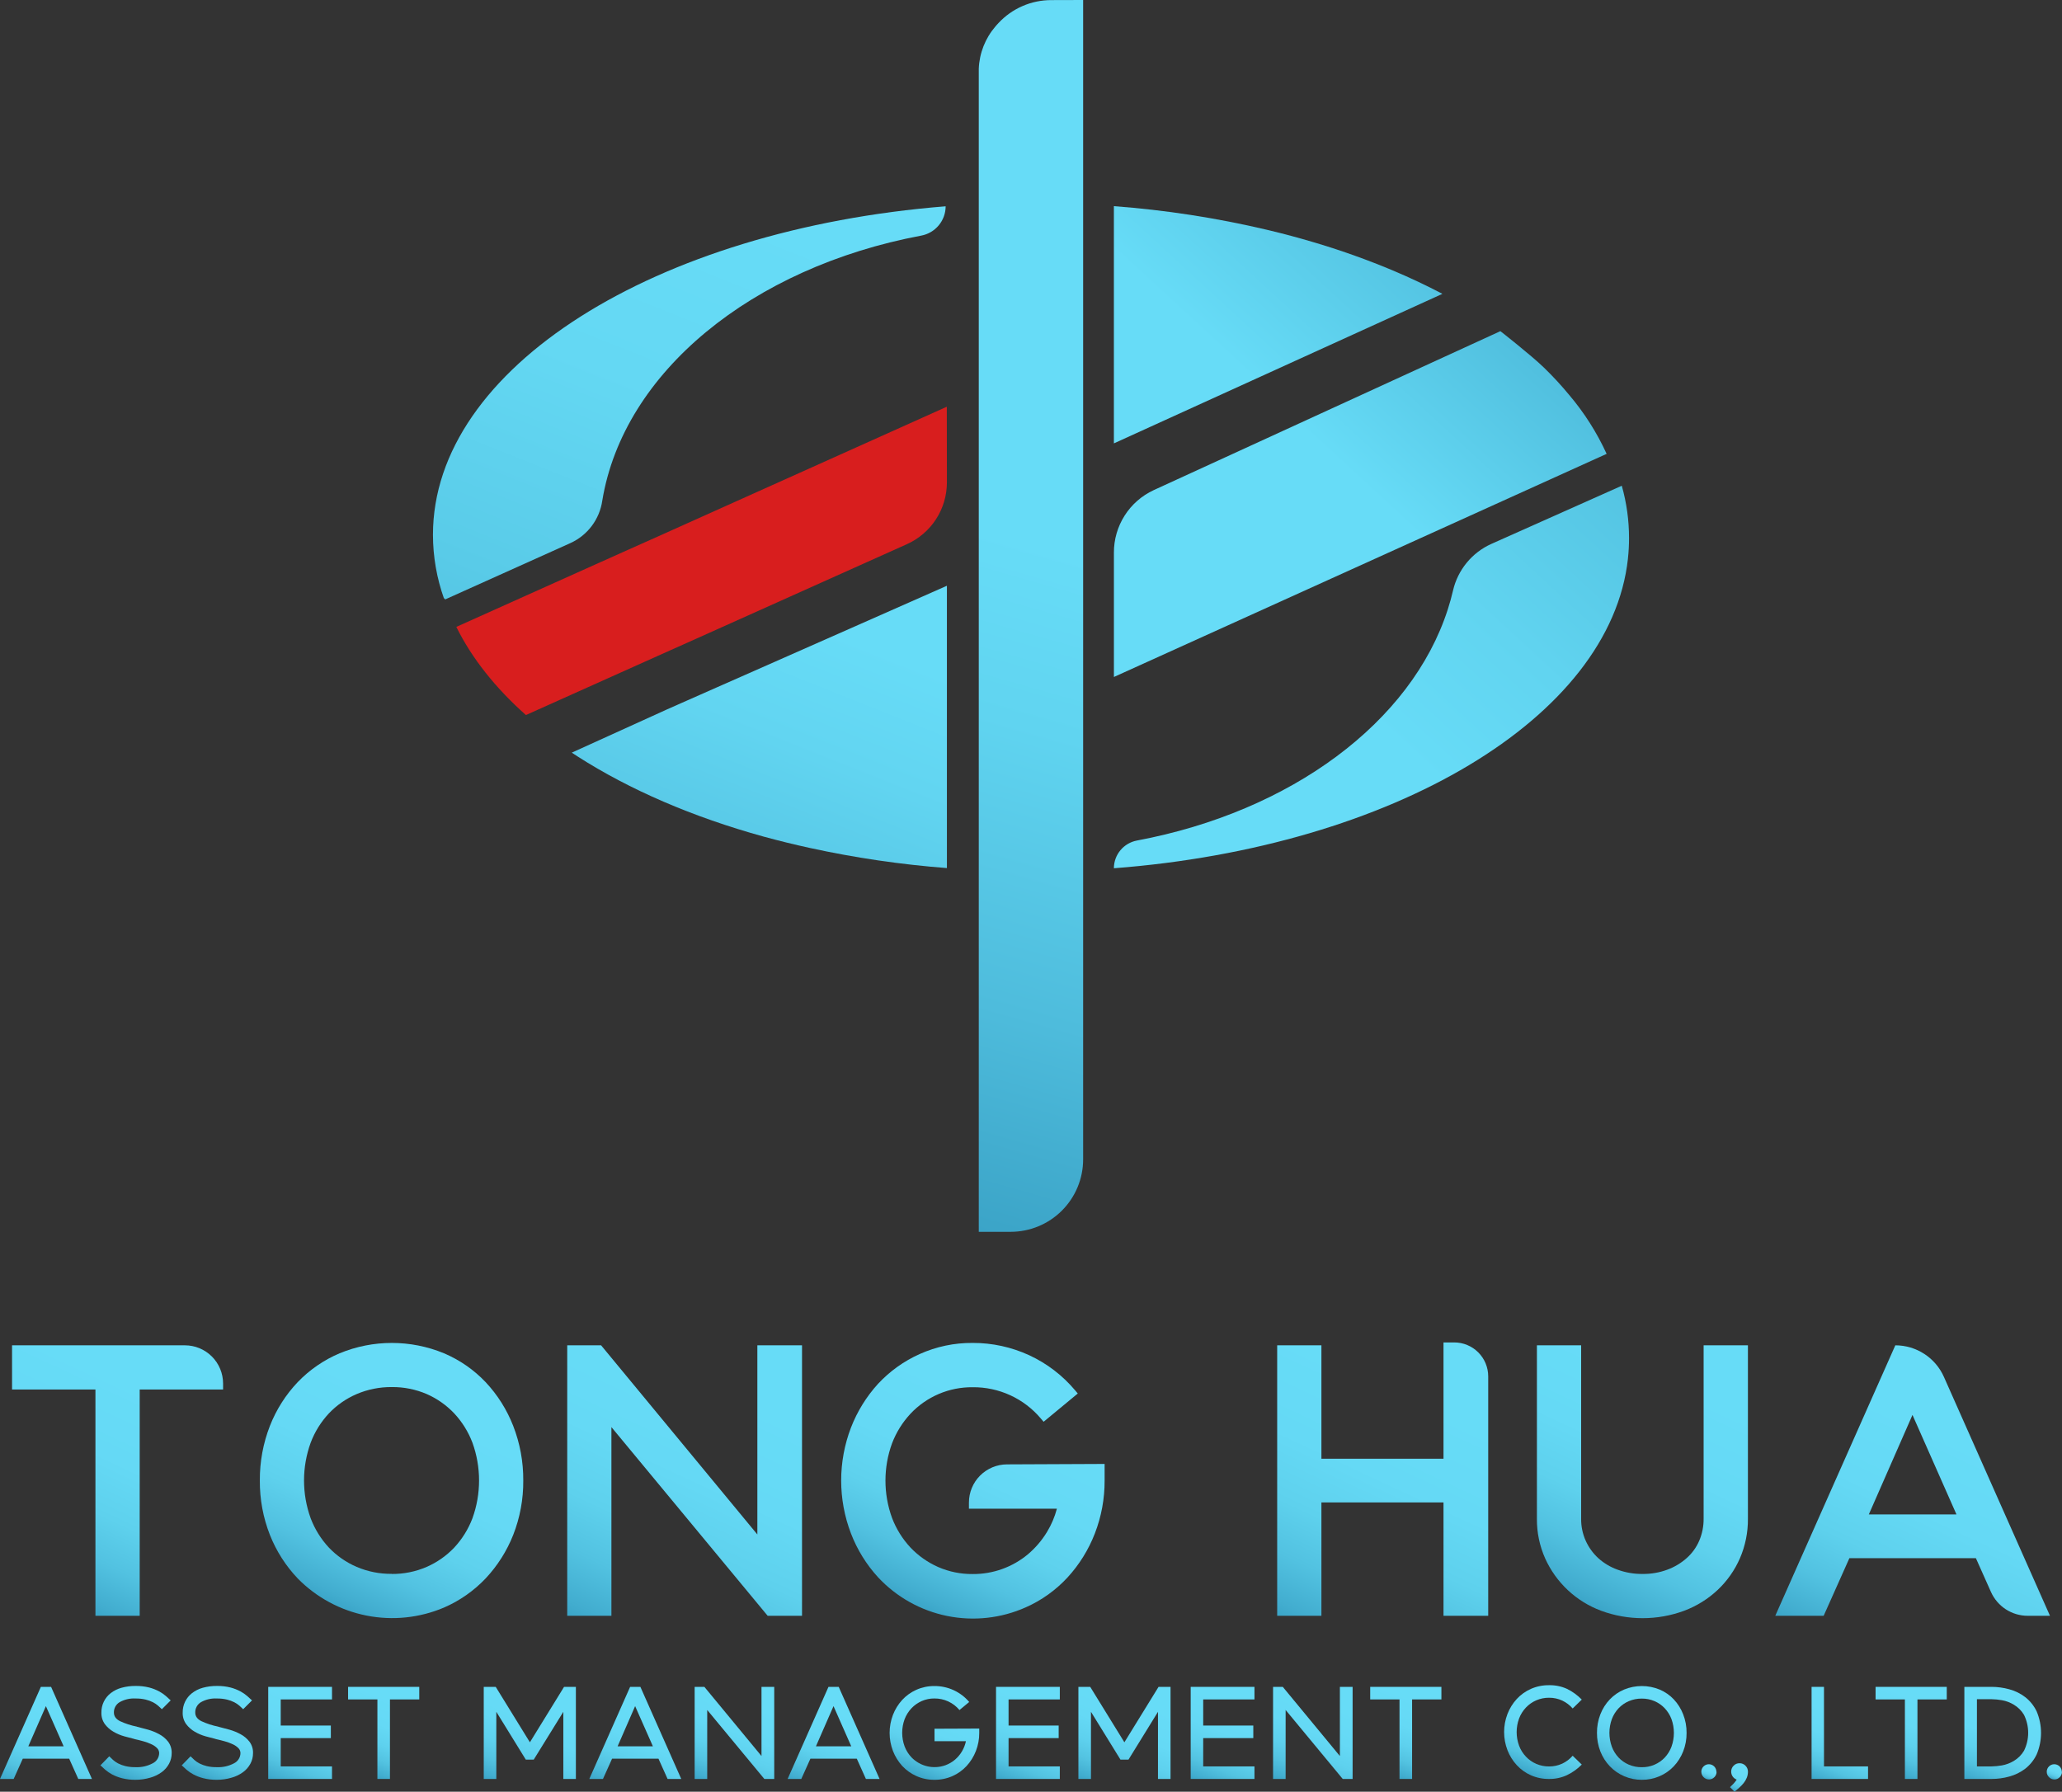<svg width="1115" height="969" viewBox="0 0 1115 969" fill="none" xmlns="http://www.w3.org/2000/svg">
<rect x="0" y="0" width="1115" height="969" fill="#333333" stroke="none"/>
<path d="M512.027 260.899C512.026 267.959 509.984 274.868 506.147 280.795C502.31 286.722 496.841 291.414 490.399 294.305L383.133 342.439L371.765 347.537L355.236 354.925L349.139 357.671L344.212 359.875L285.45 386.238L284.378 386.718C267.948 372.102 255.163 356.07 246.751 339.04L324.715 304.021L325.072 303.873L337.241 298.406L356.554 289.786L363.944 286.462L511.977 219.969L512.027 260.899Z" fill="#D81E1E"/>
<path d="M246.751 339.028L246.727 339.041V339.028H246.751Z" fill="white"/>
<path d="M868.766 245.458L602.332 366.13V298.898C602.306 291.793 604.32 284.83 608.134 278.834C611.948 272.839 617.402 268.063 623.849 265.073L811.309 179.1C811.85 179.494 828.219 192.349 834.858 198.802C839.678 203.47 844.234 208.403 848.505 213.578C856.69 223.225 863.507 233.952 868.766 245.458Z" fill="url(#paint0_linear_506_10300)"/>
<path d="M512.027 316.79V469.478C487.174 467.569 462.482 463.949 438.127 458.642C429.555 456.77 421.188 454.718 413.026 452.485C374.45 441.834 340.358 427.045 312.522 409.228C311.389 408.501 310.281 407.775 309.185 407.048L360.693 383.652L368.723 380.094L371.519 378.863L387.531 371.782L403.037 364.948L512.027 316.79Z" fill="url(#paint1_linear_506_10300)"/>
<path d="M511.35 111.573C511.34 115.346 510.012 118.996 507.594 121.893C505.176 124.789 501.82 126.749 498.109 127.433C406.708 144.61 337.131 201.203 325.677 270.762C324.962 275.728 323.008 280.434 319.995 284.446C316.981 288.457 313.005 291.645 308.433 293.715L240.63 324.227C240.545 324.014 240.471 323.796 240.409 323.575L240.088 323.723C236.153 312.653 234.133 300.993 234.115 289.245C234.115 198.839 354.596 124.071 511.35 111.573Z" fill="url(#paint2_linear_506_10300)"/>
<path d="M880.885 291.018C880.889 294.72 880.687 298.42 880.282 302.1V302.199C870.847 388.27 753.199 458.014 602.32 469.576C602.326 466.013 603.577 462.563 605.858 459.825C608.139 457.086 611.305 455.23 614.809 454.578C698.07 438.952 763.249 390.622 782.894 329.522C783.97 326.181 784.906 322.799 785.702 319.376C786.979 313.854 789.517 308.703 793.117 304.325C796.718 299.948 801.283 296.464 806.456 294.146L876.956 262.697C879.567 271.911 880.889 281.441 880.885 291.018Z" fill="url(#paint3_linear_506_10300)"/>
<path d="M779.963 158.918L602.32 239.794V111.499C630.117 113.577 657.709 117.83 684.841 124.219L685.839 124.453C694.19 126.448 702.356 128.635 710.337 131.016L711.963 131.496C725.822 135.658 739.455 140.541 752.805 146.125C762.288 150.114 771.341 154.379 779.963 158.918Z" fill="url(#paint4_linear_506_10300)"/>
<path d="M585.693 0V627.017C585.693 637.408 581.563 647.374 574.214 654.722C566.864 662.07 556.895 666.198 546.501 666.198H529.258V39.182C529.258 38.504 529.258 37.839 529.258 37.175C529.59 28.749 532.768 20.684 538.274 14.296C538.499 13.984 538.75 13.691 539.025 13.422C539.32 13.077 539.616 12.757 539.936 12.437C543.59 8.52 548.012 5.399 552.926 3.267C557.841 1.136 563.142 0.041 568.499 0.049L585.693 0Z" fill="url(#paint5_linear_506_10300)"/>
<path d="M120.629 748.243V751.494H75.538V873.866H51.607V751.494H6.516V727.581H99.962C105.443 727.581 110.7 729.758 114.576 733.633C118.452 737.508 120.629 742.763 120.629 748.243Z" fill="url(#paint6_linear_506_10300)"/>
<path d="M277.506 771.147C274.094 762.387 269.035 754.362 262.603 747.505C256.249 740.811 248.585 735.496 240.088 731.891C222.017 724.427 201.724 724.427 183.653 731.891C175.122 735.5 167.412 740.803 160.991 747.48C154.497 754.324 149.39 762.361 145.952 771.147C142.281 780.564 140.434 790.592 140.508 800.699C140.421 810.771 142.269 820.766 145.952 830.141C149.413 838.874 154.518 846.863 160.991 853.672C171.07 863.94 184.011 870.933 198.125 873.737C212.24 876.542 226.872 875.03 240.113 869.396C248.592 865.711 256.241 860.355 262.603 853.647C269.006 846.819 274.062 838.844 277.506 830.141C281.186 820.765 283.034 810.771 282.95 800.699C283.022 790.593 281.175 780.564 277.506 771.147ZM211.871 851.184C205.325 851.256 198.836 849.964 192.817 847.392C187.174 844.962 182.08 841.419 177.84 836.975C173.56 832.375 170.213 826.989 167.987 821.115C163.208 807.915 163.208 793.458 167.987 780.259C170.205 774.38 173.552 768.992 177.84 764.399C182.073 759.943 187.169 756.394 192.817 753.969C198.836 751.395 205.325 750.099 211.871 750.164C218.363 750.098 224.798 751.386 230.765 753.945C236.363 756.405 241.414 759.959 245.618 764.399C249.9 768.997 253.246 774.384 255.472 780.259C260.235 793.461 260.235 807.912 255.472 821.115C253.246 826.99 249.9 832.376 245.618 836.975C241.412 841.403 236.361 844.945 230.765 847.392C224.806 849.984 218.369 851.293 211.871 851.234V851.184Z" fill="url(#paint7_linear_506_10300)"/>
<path d="M433.681 727.581V873.866H415.108L330.615 771.811V873.866H306.721V727.581H325.036L409.528 829.882V727.581H433.681Z" fill="url(#paint8_linear_506_10300)"/>
<path d="M597.307 791.735V800.736C597.348 810.53 595.552 820.245 592.011 829.377C588.611 838.155 583.599 846.22 577.231 853.154C570.897 860.004 563.232 865.489 554.704 869.273C541.35 875.233 526.467 876.87 512.136 873.955C497.806 871.041 484.745 863.721 474.781 853.019C468.476 846.119 463.518 838.1 460.162 829.377C453.084 810.926 453.084 790.509 460.162 772.058C463.535 763.343 468.492 755.328 474.781 748.416C481.128 741.595 488.78 736.118 497.284 732.31C506.292 728.26 516.069 726.206 525.945 726.288C536.511 726.252 546.957 728.526 556.551 732.95C566.091 737.369 574.542 743.83 581.308 751.876L582.798 753.649L564.323 768.93L562.845 767.206C558.331 761.832 552.681 757.524 546.303 754.592C539.925 751.661 532.977 750.178 525.957 750.25C519.662 750.182 513.422 751.422 507.632 753.892C501.841 756.361 496.627 760.006 492.32 764.596C487.999 769.24 484.615 774.676 482.356 780.603C477.61 793.627 477.61 807.906 482.356 820.93C484.609 826.861 487.993 832.297 492.32 836.938C496.566 841.415 501.662 845.003 507.31 847.49C513.189 850.052 519.543 851.345 525.957 851.283C536.851 851.367 547.423 847.594 555.8 840.632C559.872 837.186 563.361 833.108 566.134 828.552C568.521 824.633 570.329 820.391 571.504 815.955H523.937V812.618C523.937 807.152 526.105 801.909 529.965 798.038C533.825 794.168 539.063 791.985 544.53 791.969L597.307 791.735Z" fill="url(#paint9_linear_506_10300)"/>
<path d="M804.731 744.352V873.866H780.554V812.557H714.537V873.866H690.618V727.581H714.537V788.915H780.554V726.018H786.355C791.222 726.018 795.891 727.948 799.336 731.386C802.781 734.823 804.722 739.486 804.731 744.352Z" fill="url(#paint10_linear_506_10300)"/>
<path d="M945.166 727.581V821.349C945.233 828.7 943.765 835.985 940.855 842.737C938.045 849.189 933.96 855.006 928.846 859.841C923.605 864.767 917.439 868.605 910.704 871.132C896.205 876.484 880.272 876.484 865.773 871.132C859.105 868.649 852.997 864.866 847.802 860.005C842.607 855.143 838.429 849.299 835.511 842.811C832.517 836.073 831.001 828.771 831.065 821.398V727.581H854.984V821.349C854.929 825.45 855.769 829.513 857.447 833.256C859.053 836.827 861.365 840.036 864.246 842.688C867.292 845.435 870.849 847.557 874.715 848.931C879.031 850.503 883.596 851.283 888.189 851.234C892.748 851.295 897.278 850.514 901.553 848.931C905.413 847.519 908.973 845.393 912.047 842.663C914.963 840.078 917.276 836.883 918.821 833.305C920.433 829.527 921.247 825.456 921.21 821.349V727.581H945.166Z" fill="url(#paint11_linear_506_10300)"/>
<path d="M1024.87 727.581L959.958 873.866H986.119L1000.04 842.688H1068.43L1076.58 860.949C1078.3 864.796 1081.09 868.063 1084.62 870.356C1088.15 872.649 1092.28 873.868 1096.49 873.866H1108.5L1051.16 744.685C1048.91 739.595 1045.22 735.269 1040.55 732.233C1035.88 729.197 1030.44 727.581 1024.87 727.581ZM1010.54 819.046L1034.15 765.224L1057.94 819.046H1010.54Z" fill="url(#paint12_linear_506_10300)"/>
<path d="M27.626 912.296L49.722 962.105H42.332L37.406 951.145H12.317L7.39 962.105H0L22.096 912.296H27.626ZM15.31 944.447H34.413L24.818 922.714L15.31 944.447Z" fill="url(#paint13_linear_506_10300)"/>
<path d="M73.272 962.56C70.802 962.593 68.338 962.304 65.943 961.698C64.068 961.223 62.257 960.524 60.548 959.617C59.23 958.906 57.991 958.055 56.853 957.081C55.868 956.206 55.092 955.492 54.55 954.95L54.279 954.778L59.083 949.853L59.354 950.123C59.834 950.616 60.438 951.182 61.164 951.847C61.986 952.578 62.897 953.202 63.874 953.707C65.126 954.343 66.449 954.831 67.815 955.16C69.611 955.577 71.452 955.772 73.296 955.738C76.506 955.881 79.695 955.163 82.534 953.657C83.577 953.157 84.46 952.376 85.085 951.401C85.709 950.427 86.05 949.298 86.069 948.141C86.072 947.634 85.974 947.132 85.779 946.665C85.585 946.197 85.297 945.774 84.935 945.42C84.06 944.548 83.034 943.842 81.906 943.339C80.518 942.693 79.081 942.162 77.607 941.75C76.006 941.295 74.355 940.888 72.68 940.519L72.496 940.433C70.993 940.063 69.207 939.595 67.15 939.029C65.123 938.459 63.178 937.631 61.361 936.566C59.562 935.528 57.988 934.143 56.73 932.491C55.411 930.665 54.743 928.449 54.834 926.198C54.799 924.178 55.235 922.177 56.107 920.354C56.979 918.531 58.264 916.936 59.859 915.695C61.6 914.353 63.588 913.366 65.709 912.789C68.184 912.11 70.742 911.779 73.308 911.804C75.799 911.761 78.283 912.047 80.698 912.653C82.556 913.14 84.35 913.843 86.044 914.747C87.366 915.453 88.605 916.303 89.739 917.283C90.737 918.157 91.513 918.859 92.054 919.401L92.325 919.586L87.522 924.388L87.251 924.117C86.771 923.637 86.167 923.071 85.44 922.443C84.606 921.733 83.692 921.122 82.718 920.62C81.464 919.992 80.141 919.509 78.777 919.18C76.982 918.756 75.141 918.558 73.296 918.589C70.29 918.414 67.298 919.106 64.674 920.583C63.707 921.16 62.912 921.985 62.37 922.972C61.829 923.959 61.562 925.073 61.595 926.198C61.595 928.193 62.704 929.745 64.945 930.865C67.838 932.196 70.876 933.183 73.998 933.808L74.183 933.894C75.932 934.313 77.878 934.83 80.021 935.433C82.13 936.026 84.167 936.852 86.093 937.896C87.957 938.89 89.593 940.262 90.897 941.923C92.219 943.698 92.904 945.867 92.843 948.079C92.856 950.116 92.356 952.123 91.389 953.916C90.407 955.722 89.031 957.283 87.362 958.484C85.499 959.821 83.414 960.817 81.203 961.427C78.627 962.182 75.956 962.564 73.272 962.56Z" fill="url(#paint14_linear_506_10300)"/>
<path d="M117.303 962.56C114.813 962.598 112.328 962.308 109.913 961.698C108.038 961.223 106.227 960.524 104.519 959.617C103.2 958.907 101.961 958.056 100.824 957.081C99.826 956.206 99.05 955.492 98.508 954.95L98.237 954.778L103.041 949.853L103.312 950.123C103.792 950.616 104.396 951.182 105.122 951.847C105.944 952.578 106.855 953.202 107.832 953.707C109.084 954.343 110.407 954.831 111.773 955.16C113.574 955.577 115.419 955.772 117.266 955.738C120.476 955.878 123.665 955.16 126.504 953.657C127.545 953.155 128.426 952.373 129.048 951.399C129.67 950.425 130.009 949.297 130.027 948.141C130.03 947.636 129.932 947.135 129.74 946.668C129.547 946.2 129.264 945.776 128.906 945.42C128.024 944.55 126.993 943.846 125.864 943.339C124.477 942.691 123.039 942.159 121.565 941.75C119.964 941.295 118.313 940.888 116.638 940.519L116.454 940.433C114.951 940.063 113.165 939.595 111.108 939.029C109.082 938.457 107.137 937.63 105.319 936.566C103.526 935.525 101.957 934.14 100.701 932.491C99.378 930.666 98.706 928.45 98.791 926.198C98.757 924.178 99.193 922.177 100.065 920.354C100.937 918.531 102.222 916.936 103.817 915.695C105.558 914.353 107.546 913.366 109.667 912.789C112.146 912.109 114.708 911.778 117.279 911.804C119.769 911.761 122.254 912.047 124.669 912.653C126.526 913.14 128.32 913.843 130.014 914.747C131.336 915.453 132.575 916.303 133.709 917.283C134.707 918.157 135.483 918.859 136.025 919.401L136.296 919.586L131.492 924.388L131.221 924.117C130.741 923.637 130.137 923.071 129.411 922.443C128.578 921.73 127.665 921.119 126.689 920.62C125.434 919.992 124.112 919.509 122.747 919.18C120.956 918.757 119.119 918.559 117.279 918.589C114.273 918.415 111.281 919.107 108.657 920.583C107.69 921.16 106.895 921.985 106.353 922.972C105.812 923.959 105.544 925.073 105.578 926.198C105.578 928.193 106.687 929.745 108.928 930.865C111.821 932.196 114.859 933.183 117.981 933.808L118.166 933.894C119.915 934.313 121.861 934.83 124.004 935.433C126.114 936.023 128.151 936.849 130.076 937.896C131.939 938.89 133.575 940.262 134.879 941.923C136.201 943.698 136.887 945.867 136.825 948.079C136.845 950.117 136.344 952.125 135.372 953.916C134.39 955.722 133.013 957.283 131.344 958.484C129.481 959.821 127.396 960.817 125.186 961.427C122.626 962.178 119.972 962.56 117.303 962.56Z" fill="url(#paint15_linear_506_10300)"/>
<path d="M179.527 912.296V919.093H151.802V933.217H178.899V940.014H151.802V955.32H179.527V962.105H145.041V912.296H179.527Z" fill="url(#paint16_linear_506_10300)"/>
<path d="M188.223 912.296H226.712V919.093H210.861V962.105H204.074V919.093H188.223V912.296Z" fill="url(#paint17_linear_506_10300)"/>
<path d="M311.401 912.296V962.105H304.615V925.792L288.603 951.65H284.317L268.379 925.792V962.105H261.581V912.296H268.059L286.534 942.28L305.009 912.296H311.401Z" fill="url(#paint18_linear_506_10300)"/>
<path d="M346.282 912.296L368.378 962.105H360.988L356.061 951.145H330.972L326.046 962.105H318.656L340.727 912.296H346.282ZM333.965 944.447H353.044L343.437 922.714L333.965 944.447Z" fill="url(#paint19_linear_506_10300)"/>
<path d="M418.654 912.296V962.105H413.309L382.419 924.795V962.105H375.62V912.296H380.879L411.769 949.705V912.296H418.654Z" fill="url(#paint20_linear_506_10300)"/>
<path d="M453.523 912.296L475.619 962.105H468.229L463.302 951.145H438.213L433.287 962.105H425.897L447.993 912.296H453.523ZM441.206 944.447H460.309L450.715 922.714L441.206 944.447Z" fill="url(#paint21_linear_506_10300)"/>
<path d="M505.326 934.941L529.516 934.842V937.207C529.534 940.55 528.92 943.867 527.706 946.983C526.552 949.974 524.847 952.723 522.681 955.086C520.527 957.415 517.92 959.28 515.02 960.565C511.94 961.92 508.605 962.601 505.24 962.56C501.883 962.592 498.559 961.895 495.498 960.516C492.607 959.226 490.005 957.366 487.849 955.049C485.702 952.692 484.01 949.957 482.861 946.983C480.447 940.689 480.447 933.724 482.861 927.43C484.005 924.453 485.697 921.717 487.849 919.364C490.005 917.043 492.606 915.179 495.498 913.885C498.562 912.517 501.885 911.824 505.24 911.853C508.821 911.82 512.366 912.575 515.623 914.064C518.879 915.554 521.768 917.742 524.085 920.473L518.826 924.831C517.172 922.85 515.099 921.261 512.755 920.18C510.412 919.098 507.858 918.55 505.277 918.576C502.909 918.554 500.563 919.033 498.392 919.98C496.31 920.899 494.43 922.222 492.862 923.871C491.259 925.574 490.004 927.573 489.167 929.757C487.407 934.525 487.407 939.765 489.167 944.533C490.002 946.718 491.257 948.718 492.862 950.419C495.19 952.826 498.164 954.509 501.427 955.265C504.689 956.021 508.101 955.818 511.251 954.679C513.082 954.003 514.786 953.02 516.288 951.773C519.366 949.179 521.487 945.629 522.311 941.689H505.326V934.941Z" fill="url(#paint22_linear_506_10300)"/>
<path d="M573.08 912.296V919.093H545.368V933.217H572.464V940.014H545.368V955.32H573.08V962.105H538.594V912.296H573.08Z" fill="url(#paint23_linear_506_10300)"/>
<path d="M632.952 912.296V962.105H626.165V925.792L610.215 951.65H605.88L589.93 925.792V962.105H583.131V912.296H589.523L607.998 942.28L626.473 912.296H632.952Z" fill="url(#paint24_linear_506_10300)"/>
<path d="M678.338 912.296V919.093H650.614V933.217H677.71V940.014H650.614V955.32H678.338V962.105H643.852V912.296H678.338Z" fill="url(#paint25_linear_506_10300)"/>
<path d="M731.411 912.296V962.105H726.065L695.188 924.795V962.105H688.389V912.296H693.648L724.526 949.705V912.296H731.411Z" fill="url(#paint26_linear_506_10300)"/>
<path d="M740.919 912.296H779.421V919.093H763.569V962.105H756.771V919.093H740.919V912.296Z" fill="url(#paint27_linear_506_10300)"/>
<path d="M855.328 954.322C852.994 956.694 850.264 958.64 847.261 960.073C844.252 961.451 840.975 962.145 837.666 962.104C834.277 962.154 830.916 961.473 827.813 960.11C824.913 958.829 822.31 956.963 820.164 954.63C817.995 952.269 816.29 949.52 815.139 946.528C812.725 940.233 812.725 933.269 815.139 926.974C816.293 923.979 817.997 921.227 820.164 918.859C822.313 916.534 824.916 914.673 827.813 913.392C830.916 912.029 834.277 911.348 837.666 911.397C841.006 911.324 844.32 912.006 847.359 913.392C850.327 914.852 853.022 916.809 855.328 919.18L850.402 923.982C848.844 922.189 846.932 920.738 844.785 919.721C842.543 918.685 840.099 918.159 837.629 918.182C835.245 918.162 832.883 918.64 830.695 919.586C828.592 920.494 826.698 921.822 825.128 923.489C823.516 925.186 822.26 927.187 821.433 929.375C819.669 934.143 819.669 939.384 821.433 944.151C822.26 946.34 823.516 948.341 825.128 950.037C826.698 951.704 828.592 953.033 830.695 953.941C832.883 954.886 835.245 955.365 837.629 955.344C840.099 955.368 842.543 954.842 844.785 953.805C846.932 952.789 848.844 951.338 850.402 949.545L855.328 954.322Z" fill="url(#paint28_linear_506_10300)"/>
<path d="M887.758 962.56C884.539 962.579 881.351 961.942 878.386 960.689C875.422 959.436 872.743 957.592 870.515 955.271C868.306 952.954 866.566 950.232 865.391 947.255C864.136 944.055 863.509 940.643 863.543 937.207C863.51 933.754 864.137 930.327 865.391 927.11C866.556 924.113 868.296 921.372 870.515 919.044C872.694 916.775 875.314 914.974 878.212 913.749C884.363 911.221 891.263 911.221 897.414 913.749C900.302 914.968 902.906 916.771 905.063 919.044C907.257 921.382 908.98 924.12 910.137 927.11C911.401 930.325 912.032 933.753 911.997 937.207C912.033 940.645 911.401 944.057 910.137 947.255C908.97 950.225 907.248 952.945 905.063 955.271C902.898 957.547 900.297 959.365 897.414 960.615C894.367 961.933 891.077 962.595 887.758 962.56ZM887.758 918.638C885.342 918.614 882.947 919.092 880.725 920.042C878.641 920.935 876.763 922.247 875.207 923.896C873.628 925.584 872.398 927.568 871.586 929.732C869.829 934.556 869.829 939.845 871.586 944.669C872.401 946.835 873.631 948.822 875.207 950.517C876.767 952.159 878.644 953.466 880.725 954.359C882.947 955.309 885.342 955.787 887.758 955.763C890.083 955.795 892.39 955.346 894.533 954.443C896.676 953.54 898.609 952.204 900.21 950.517C901.787 948.822 903.017 946.835 903.831 944.669C905.572 939.842 905.572 934.559 903.831 929.732C903.019 927.568 901.789 925.584 900.21 923.896C898.66 922.256 896.796 920.945 894.729 920.042C892.53 919.09 890.154 918.611 887.758 918.638Z" fill="url(#paint29_linear_506_10300)"/>
<path d="M928.23 958.213C928.234 958.762 928.126 959.305 927.914 959.81C927.703 960.316 927.391 960.774 926.999 961.156C926.62 961.542 926.169 961.848 925.671 962.057C925.173 962.266 924.638 962.373 924.098 962.373C923.558 962.373 923.023 962.266 922.525 962.057C922.027 961.848 921.576 961.542 921.197 961.156C920.807 960.772 920.497 960.314 920.286 959.809C920.074 959.304 919.965 958.761 919.966 958.213C919.966 957.132 920.395 956.096 921.16 955.331C921.924 954.567 922.961 954.138 924.043 954.138C925.124 954.138 926.161 954.567 926.925 955.331C927.69 956.096 928.119 957.132 928.119 958.213H928.23Z" fill="url(#paint30_linear_506_10300)"/>
<path d="M940.646 953.596C941.246 953.585 941.843 953.7 942.396 953.934C942.95 954.167 943.448 954.513 943.86 954.95C944.279 955.365 944.61 955.857 944.837 956.401C945.063 956.944 945.179 957.527 945.178 958.115C945.192 959.267 944.974 960.41 944.538 961.477C944.12 962.501 943.556 963.459 942.863 964.321C942.157 965.213 941.369 966.038 940.51 966.784L937.936 969L935.473 966.537C936.015 966.045 936.618 965.454 937.283 964.764C937.959 964.057 938.566 963.286 939.094 962.462C938.209 962.13 937.448 961.533 936.914 960.753C936.381 959.973 936.101 959.048 936.113 958.103C936.11 957.515 936.224 956.933 936.448 956.389C936.672 955.846 937.002 955.353 937.419 954.938C937.833 954.502 938.334 954.157 938.89 953.925C939.446 953.694 940.044 953.582 940.646 953.596Z" fill="url(#paint31_linear_506_10300)"/>
<path d="M986.303 912.296V955.32H1010.12V962.105H979.591V912.296H986.303Z" fill="url(#paint32_linear_506_10300)"/>
<path d="M1014.2 912.296H1052.69V919.093H1036.84V962.105H1030.05V919.093H1014.2V912.296Z" fill="url(#paint33_linear_506_10300)"/>
<path d="M1076.88 962.105H1062.2V912.296H1076.88C1080.14 912.298 1083.38 912.741 1086.52 913.614C1089.65 914.448 1092.58 915.896 1095.15 917.874C1097.77 919.93 1099.87 922.564 1101.3 925.57C1102.86 929.253 1103.66 933.21 1103.66 937.207C1103.66 941.203 1102.86 945.16 1101.3 948.843C1099.87 951.847 1097.76 954.481 1095.15 956.539C1092.58 958.507 1089.65 959.951 1086.52 960.787C1083.38 961.666 1080.14 962.109 1076.88 962.105ZM1069 955.32H1076.88C1078.76 955.283 1080.64 955.101 1082.5 954.778C1084.8 954.365 1087.01 953.53 1089.01 952.315C1091.24 950.969 1093.1 949.101 1094.44 946.873C1095.93 943.844 1096.71 940.514 1096.71 937.139C1096.71 933.764 1095.93 930.433 1094.44 927.405C1093.1 925.181 1091.24 923.317 1089.01 921.975C1087.02 920.748 1084.8 919.913 1082.5 919.512C1080.64 919.183 1078.76 919.001 1076.88 918.97H1069V955.32Z" fill="url(#paint34_linear_506_10300)"/>
<path d="M1115 958.213C1115 958.762 1114.9 959.305 1114.68 959.81C1114.47 960.316 1114.16 960.774 1113.77 961.156C1113.39 961.543 1112.94 961.85 1112.44 962.06C1111.95 962.27 1111.41 962.378 1110.87 962.378C1110.33 962.378 1109.8 962.27 1109.3 962.06C1108.81 961.85 1108.36 961.543 1107.98 961.156C1107.59 960.774 1107.28 960.316 1107.06 959.81C1106.85 959.305 1106.74 958.762 1106.75 958.213C1106.75 957.132 1107.18 956.096 1107.94 955.331C1108.71 954.567 1109.74 954.138 1110.82 954.138C1111.91 954.138 1112.94 954.567 1113.71 955.331C1114.47 956.096 1114.9 957.132 1114.9 958.213H1115Z" fill="url(#paint35_linear_506_10300)"/>
<defs>
<linearGradient id="paint0_linear_506_10300" x1="649.616" y1="358.016" x2="1165.98" y2="-202.121" gradientUnits="userSpaceOnUse">
<stop offset="0.17" stop-color="#67DCF7"/>
<stop offset="0.38" stop-color="#47B3D4"/>
<stop offset="0.66" stop-color="#2183AB"/>
<stop offset="0.88" stop-color="#096491"/>
<stop offset="1" stop-color="#005987"/>
</linearGradient>
<linearGradient id="paint1_linear_506_10300" x1="556.342" y1="72.157" x2="267.951" y2="796.833" gradientUnits="userSpaceOnUse">
<stop offset="0.37" stop-color="#67DCF7"/>
<stop offset="0.45" stop-color="#62D5F1"/>
<stop offset="0.58" stop-color="#53C2E1"/>
<stop offset="0.73" stop-color="#3AA3C6"/>
<stop offset="0.89" stop-color="#1878A2"/>
<stop offset="1" stop-color="#005987"/>
</linearGradient>
<linearGradient id="paint2_linear_506_10300" x1="439.063" y1="25.489" x2="150.672" y2="750.165" gradientUnits="userSpaceOnUse">
<stop offset="0.12" stop-color="#67DCF7"/>
<stop offset="0.26" stop-color="#64D8F3"/>
<stop offset="0.42" stop-color="#59CBE8"/>
<stop offset="0.58" stop-color="#48B5D6"/>
<stop offset="0.75" stop-color="#3197BC"/>
<stop offset="0.91" stop-color="#12709B"/>
<stop offset="1" stop-color="#005987"/>
</linearGradient>
<linearGradient id="paint3_linear_506_10300" x1="668.152" y1="478.836" x2="1184.52" y2="-81.288" gradientUnits="userSpaceOnUse">
<stop offset="0.15" stop-color="#67DCF7"/>
<stop offset="0.26" stop-color="#61D4F0"/>
<stop offset="0.45" stop-color="#4FBEDD"/>
<stop offset="0.67" stop-color="#3399BE"/>
<stop offset="0.93" stop-color="#0B6793"/>
<stop offset="1" stop-color="#005987"/>
</linearGradient>
<linearGradient id="paint4_linear_506_10300" x1="561.909" y1="275.33" x2="1078.28" y2="-284.806" gradientUnits="userSpaceOnUse">
<stop offset="0.17" stop-color="#67DCF7"/>
<stop offset="0.47" stop-color="#3EA8CA"/>
<stop offset="0.83" stop-color="#116F9A"/>
<stop offset="1" stop-color="#005987"/>
</linearGradient>
<linearGradient id="paint5_linear_506_10300" x1="674.545" y1="-77.169" x2="379.133" y2="958.462" gradientUnits="userSpaceOnUse">
<stop offset="0.36" stop-color="#67DCF7"/>
<stop offset="0.45" stop-color="#60D4F0"/>
<stop offset="0.59" stop-color="#4EBCDC"/>
<stop offset="0.76" stop-color="#3197BC"/>
<stop offset="0.96" stop-color="#086390"/>
<stop offset="1" stop-color="#005987"/>
</linearGradient>
<linearGradient id="paint6_linear_506_10300" x1="80.391" y1="716.314" x2="14.918" y2="856.763" gradientUnits="userSpaceOnUse">
<stop offset="0.2" stop-color="#67DCF7"/>
<stop offset="0.48" stop-color="#65D9F5"/>
<stop offset="0.67" stop-color="#5ED1ED"/>
<stop offset="0.82" stop-color="#52C2E1"/>
<stop offset="0.96" stop-color="#42ADCF"/>
<stop offset="1" stop-color="#3BA5C8"/>
</linearGradient>
<linearGradient id="paint7_linear_506_10300" x1="243.143" y1="733.283" x2="180.379" y2="867.931" gradientUnits="userSpaceOnUse">
<stop offset="0.2" stop-color="#67DCF7"/>
<stop offset="0.48" stop-color="#65D9F5"/>
<stop offset="0.67" stop-color="#5ED1ED"/>
<stop offset="0.82" stop-color="#52C2E1"/>
<stop offset="0.96" stop-color="#42ADCF"/>
<stop offset="1" stop-color="#3BA5C8"/>
</linearGradient>
<linearGradient id="paint8_linear_506_10300" x1="409.565" y1="716.339" x2="330.87" y2="885.123" gradientUnits="userSpaceOnUse">
<stop offset="0.2" stop-color="#67DCF7"/>
<stop offset="0.48" stop-color="#65D9F5"/>
<stop offset="0.67" stop-color="#5ED1ED"/>
<stop offset="0.82" stop-color="#52C2E1"/>
<stop offset="0.96" stop-color="#42ADCF"/>
<stop offset="1" stop-color="#3BA5C8"/>
</linearGradient>
<linearGradient id="paint9_linear_506_10300" x1="557.5" y1="733.393" x2="494.76" y2="867.98" gradientUnits="userSpaceOnUse">
<stop offset="0.2" stop-color="#67DCF7"/>
<stop offset="0.48" stop-color="#65D9F5"/>
<stop offset="0.67" stop-color="#5ED1ED"/>
<stop offset="0.82" stop-color="#52C2E1"/>
<stop offset="0.96" stop-color="#42ADCF"/>
<stop offset="1" stop-color="#3BA5C8"/>
</linearGradient>
<linearGradient id="paint10_linear_506_10300" x1="783.941" y1="722.964" x2="709.493" y2="882.66" gradientUnits="userSpaceOnUse">
<stop offset="0.2" stop-color="#67DCF7"/>
<stop offset="0.48" stop-color="#65D9F5"/>
<stop offset="0.67" stop-color="#5ED1ED"/>
<stop offset="0.82" stop-color="#52C2E1"/>
<stop offset="0.96" stop-color="#42ADCF"/>
<stop offset="1" stop-color="#3BA5C8"/>
</linearGradient>
<linearGradient id="paint11_linear_506_10300" x1="918.599" y1="715.194" x2="849.384" y2="863.659" gradientUnits="userSpaceOnUse">
<stop offset="0.2" stop-color="#67DCF7"/>
<stop offset="0.48" stop-color="#65D9F5"/>
<stop offset="0.67" stop-color="#5ED1ED"/>
<stop offset="0.82" stop-color="#52C2E1"/>
<stop offset="0.96" stop-color="#42ADCF"/>
<stop offset="1" stop-color="#3BA5C8"/>
</linearGradient>
<linearGradient id="paint12_linear_506_10300" x1="1088.37" y1="754.215" x2="1019.62" y2="901.671" gradientUnits="userSpaceOnUse">
<stop offset="0.2" stop-color="#67DCF7"/>
<stop offset="0.48" stop-color="#65D9F5"/>
<stop offset="0.67" stop-color="#5ED1ED"/>
<stop offset="0.82" stop-color="#52C2E1"/>
<stop offset="0.96" stop-color="#42ADCF"/>
<stop offset="1" stop-color="#3BA5C8"/>
</linearGradient>
<linearGradient id="paint13_linear_506_10300" x1="42.554" y1="918.33" x2="21.379" y2="970.74" gradientUnits="userSpaceOnUse">
<stop offset="0.2" stop-color="#67DCF7"/>
<stop offset="0.49" stop-color="#65D9F5"/>
<stop offset="0.67" stop-color="#5ED1EE"/>
<stop offset="0.82" stop-color="#53C3E1"/>
<stop offset="0.95" stop-color="#42AED0"/>
<stop offset="1" stop-color="#3BA5C8"/>
</linearGradient>
<linearGradient id="paint14_linear_506_10300" x1="83.31" y1="913.565" x2="64.079" y2="961.184" gradientUnits="userSpaceOnUse">
<stop offset="0.2" stop-color="#67DCF7"/>
<stop offset="0.49" stop-color="#65D9F5"/>
<stop offset="0.67" stop-color="#5ED1EE"/>
<stop offset="0.82" stop-color="#53C3E1"/>
<stop offset="0.95" stop-color="#42AED0"/>
<stop offset="1" stop-color="#3BA5C8"/>
</linearGradient>
<linearGradient id="paint15_linear_506_10300" x1="127.329" y1="913.565" x2="108.099" y2="961.184" gradientUnits="userSpaceOnUse">
<stop offset="0.2" stop-color="#67DCF7"/>
<stop offset="0.49" stop-color="#65D9F5"/>
<stop offset="0.67" stop-color="#5ED1EE"/>
<stop offset="0.82" stop-color="#53C3E1"/>
<stop offset="0.95" stop-color="#42AED0"/>
<stop offset="1" stop-color="#3BA5C8"/>
</linearGradient>
<linearGradient id="paint16_linear_506_10300" x1="173.344" y1="909.809" x2="151.208" y2="964.608" gradientUnits="userSpaceOnUse">
<stop offset="0.2" stop-color="#67DCF7"/>
<stop offset="0.49" stop-color="#65D9F5"/>
<stop offset="0.67" stop-color="#5ED1EE"/>
<stop offset="0.82" stop-color="#53C3E1"/>
<stop offset="0.95" stop-color="#42AED0"/>
<stop offset="1" stop-color="#3BA5C8"/>
</linearGradient>
<linearGradient id="paint17_linear_506_10300" x1="212.006" y1="906.361" x2="191.532" y2="957.047" gradientUnits="userSpaceOnUse">
<stop offset="0.2" stop-color="#67DCF7"/>
<stop offset="0.49" stop-color="#65D9F5"/>
<stop offset="0.67" stop-color="#5ED1EE"/>
<stop offset="0.82" stop-color="#53C3E1"/>
<stop offset="0.95" stop-color="#42AED0"/>
<stop offset="1" stop-color="#3BA5C8"/>
</linearGradient>
<linearGradient id="paint18_linear_506_10300" x1="298.641" y1="907.149" x2="274.351" y2="967.268" gradientUnits="userSpaceOnUse">
<stop offset="0.2" stop-color="#67DCF7"/>
<stop offset="0.49" stop-color="#65D9F5"/>
<stop offset="0.67" stop-color="#5ED1EE"/>
<stop offset="0.82" stop-color="#53C3E1"/>
<stop offset="0.95" stop-color="#42AED0"/>
<stop offset="1" stop-color="#3BA5C8"/>
</linearGradient>
<linearGradient id="paint19_linear_506_10300" x1="361.21" y1="918.33" x2="340.034" y2="970.74" gradientUnits="userSpaceOnUse">
<stop offset="0.2" stop-color="#67DCF7"/>
<stop offset="0.49" stop-color="#65D9F5"/>
<stop offset="0.67" stop-color="#5ED1EE"/>
<stop offset="0.82" stop-color="#53C3E1"/>
<stop offset="0.95" stop-color="#42AED0"/>
<stop offset="1" stop-color="#3BA5C8"/>
</linearGradient>
<linearGradient id="paint20_linear_506_10300" x1="408.801" y1="908.319" x2="385.471" y2="966.086" gradientUnits="userSpaceOnUse">
<stop offset="0.2" stop-color="#67DCF7"/>
<stop offset="0.49" stop-color="#65D9F5"/>
<stop offset="0.67" stop-color="#5ED1EE"/>
<stop offset="0.82" stop-color="#53C3E1"/>
<stop offset="0.95" stop-color="#42AED0"/>
<stop offset="1" stop-color="#3BA5C8"/>
</linearGradient>
<linearGradient id="paint21_linear_506_10300" x1="468.451" y1="918.33" x2="447.275" y2="970.74" gradientUnits="userSpaceOnUse">
<stop offset="0.2" stop-color="#67DCF7"/>
<stop offset="0.49" stop-color="#65D9F5"/>
<stop offset="0.67" stop-color="#5ED1EE"/>
<stop offset="0.82" stop-color="#53C3E1"/>
<stop offset="0.95" stop-color="#42AED0"/>
<stop offset="1" stop-color="#3BA5C8"/>
</linearGradient>
<linearGradient id="paint22_linear_506_10300" x1="514.773" y1="913.725" x2="495.814" y2="960.667" gradientUnits="userSpaceOnUse">
<stop offset="0.2" stop-color="#67DCF7"/>
<stop offset="0.49" stop-color="#65D9F5"/>
<stop offset="0.67" stop-color="#5ED1EE"/>
<stop offset="0.82" stop-color="#53C3E1"/>
<stop offset="0.95" stop-color="#42AED0"/>
<stop offset="1" stop-color="#3BA5C8"/>
</linearGradient>
<linearGradient id="paint23_linear_506_10300" x1="566.897" y1="909.809" x2="544.762" y2="964.608" gradientUnits="userSpaceOnUse">
<stop offset="0.2" stop-color="#67DCF7"/>
<stop offset="0.49" stop-color="#65D9F5"/>
<stop offset="0.67" stop-color="#5ED1EE"/>
<stop offset="0.82" stop-color="#53C3E1"/>
<stop offset="0.95" stop-color="#42AED0"/>
<stop offset="1" stop-color="#3BA5C8"/>
</linearGradient>
<linearGradient id="paint24_linear_506_10300" x1="620.192" y1="907.149" x2="595.914" y2="967.268" gradientUnits="userSpaceOnUse">
<stop offset="0.2" stop-color="#67DCF7"/>
<stop offset="0.49" stop-color="#65D9F5"/>
<stop offset="0.67" stop-color="#5ED1EE"/>
<stop offset="0.82" stop-color="#53C3E1"/>
<stop offset="0.95" stop-color="#42AED0"/>
<stop offset="1" stop-color="#3BA5C8"/>
</linearGradient>
<linearGradient id="paint25_linear_506_10300" x1="672.155" y1="909.809" x2="650.02" y2="964.608" gradientUnits="userSpaceOnUse">
<stop offset="0.2" stop-color="#67DCF7"/>
<stop offset="0.49" stop-color="#65D9F5"/>
<stop offset="0.67" stop-color="#5ED1EE"/>
<stop offset="0.82" stop-color="#53C3E1"/>
<stop offset="0.95" stop-color="#42AED0"/>
<stop offset="1" stop-color="#3BA5C8"/>
</linearGradient>
<linearGradient id="paint26_linear_506_10300" x1="721.57" y1="908.319" x2="698.24" y2="966.086" gradientUnits="userSpaceOnUse">
<stop offset="0.2" stop-color="#67DCF7"/>
<stop offset="0.49" stop-color="#65D9F5"/>
<stop offset="0.67" stop-color="#5ED1EE"/>
<stop offset="0.82" stop-color="#53C3E1"/>
<stop offset="0.95" stop-color="#42AED0"/>
<stop offset="1" stop-color="#3BA5C8"/>
</linearGradient>
<linearGradient id="paint27_linear_506_10300" x1="764.715" y1="906.361" x2="744.241" y2="957.047" gradientUnits="userSpaceOnUse">
<stop offset="0.2" stop-color="#67DCF7"/>
<stop offset="0.49" stop-color="#65D9F5"/>
<stop offset="0.67" stop-color="#5ED1EE"/>
<stop offset="0.82" stop-color="#53C3E1"/>
<stop offset="0.95" stop-color="#42AED0"/>
<stop offset="1" stop-color="#3BA5C8"/>
</linearGradient>
<linearGradient id="paint28_linear_506_10300" x1="846.436" y1="912.986" x2="827.464" y2="959.965" gradientUnits="userSpaceOnUse">
<stop offset="0.2" stop-color="#67DCF7"/>
<stop offset="0.49" stop-color="#65D9F5"/>
<stop offset="0.67" stop-color="#5ED1EE"/>
<stop offset="0.82" stop-color="#53C3E1"/>
<stop offset="0.95" stop-color="#42AED0"/>
<stop offset="1" stop-color="#3BA5C8"/>
</linearGradient>
<linearGradient id="paint29_linear_506_10300" x1="897.205" y1="913.688" x2="878.233" y2="960.655" gradientUnits="userSpaceOnUse">
<stop offset="0.2" stop-color="#67DCF7"/>
<stop offset="0.49" stop-color="#65D9F5"/>
<stop offset="0.67" stop-color="#5ED1EE"/>
<stop offset="0.82" stop-color="#53C3E1"/>
<stop offset="0.95" stop-color="#42AED0"/>
<stop offset="1" stop-color="#3BA5C8"/>
</linearGradient>
<linearGradient id="paint30_linear_506_10300" x1="925.705" y1="954.409" x2="922.603" y2="962.08" gradientUnits="userSpaceOnUse">
<stop offset="0.2" stop-color="#67DCF7"/>
<stop offset="0.49" stop-color="#65D9F5"/>
<stop offset="0.67" stop-color="#5ED1EE"/>
<stop offset="0.82" stop-color="#53C3E1"/>
<stop offset="0.95" stop-color="#42AED0"/>
<stop offset="1" stop-color="#3BA5C8"/>
</linearGradient>
<linearGradient id="paint31_linear_506_10300" x1="942.505" y1="953.978" x2="936.645" y2="968.472" gradientUnits="userSpaceOnUse">
<stop offset="0.2" stop-color="#67DCF7"/>
<stop offset="0.49" stop-color="#65D9F5"/>
<stop offset="0.67" stop-color="#5ED1EE"/>
<stop offset="0.82" stop-color="#53C3E1"/>
<stop offset="0.95" stop-color="#42AED0"/>
<stop offset="1" stop-color="#3BA5C8"/>
</linearGradient>
<linearGradient id="paint32_linear_506_10300" x1="1002.3" y1="918.761" x2="984.07" y2="963.918" gradientUnits="userSpaceOnUse">
<stop offset="0.2" stop-color="#67DCF7"/>
<stop offset="0.49" stop-color="#65D9F5"/>
<stop offset="0.67" stop-color="#5ED1EE"/>
<stop offset="0.82" stop-color="#53C3E1"/>
<stop offset="0.95" stop-color="#42AED0"/>
<stop offset="1" stop-color="#3BA5C8"/>
</linearGradient>
<linearGradient id="paint33_linear_506_10300" x1="1037.98" y1="906.361" x2="1017.51" y2="957.047" gradientUnits="userSpaceOnUse">
<stop offset="0.2" stop-color="#67DCF7"/>
<stop offset="0.49" stop-color="#65D9F5"/>
<stop offset="0.67" stop-color="#5ED1EE"/>
<stop offset="0.82" stop-color="#53C3E1"/>
<stop offset="0.95" stop-color="#42AED0"/>
<stop offset="1" stop-color="#3BA5C8"/>
</linearGradient>
<linearGradient id="paint34_linear_506_10300" x1="1088.37" y1="914.18" x2="1068.06" y2="964.472" gradientUnits="userSpaceOnUse">
<stop offset="0.2" stop-color="#67DCF7"/>
<stop offset="0.49" stop-color="#65D9F5"/>
<stop offset="0.67" stop-color="#5ED1EE"/>
<stop offset="0.82" stop-color="#53C3E1"/>
<stop offset="0.95" stop-color="#42AED0"/>
<stop offset="1" stop-color="#3BA5C8"/>
</linearGradient>
<linearGradient id="paint35_linear_506_10300" x1="1112.46" y1="954.409" x2="1109.36" y2="962.08" gradientUnits="userSpaceOnUse">
<stop offset="0.2" stop-color="#67DCF7"/>
<stop offset="0.49" stop-color="#65D9F5"/>
<stop offset="0.67" stop-color="#5ED1EE"/>
<stop offset="0.82" stop-color="#53C3E1"/>
<stop offset="0.95" stop-color="#42AED0"/>
<stop offset="1" stop-color="#3BA5C8"/>
</linearGradient>
</defs>
</svg>
